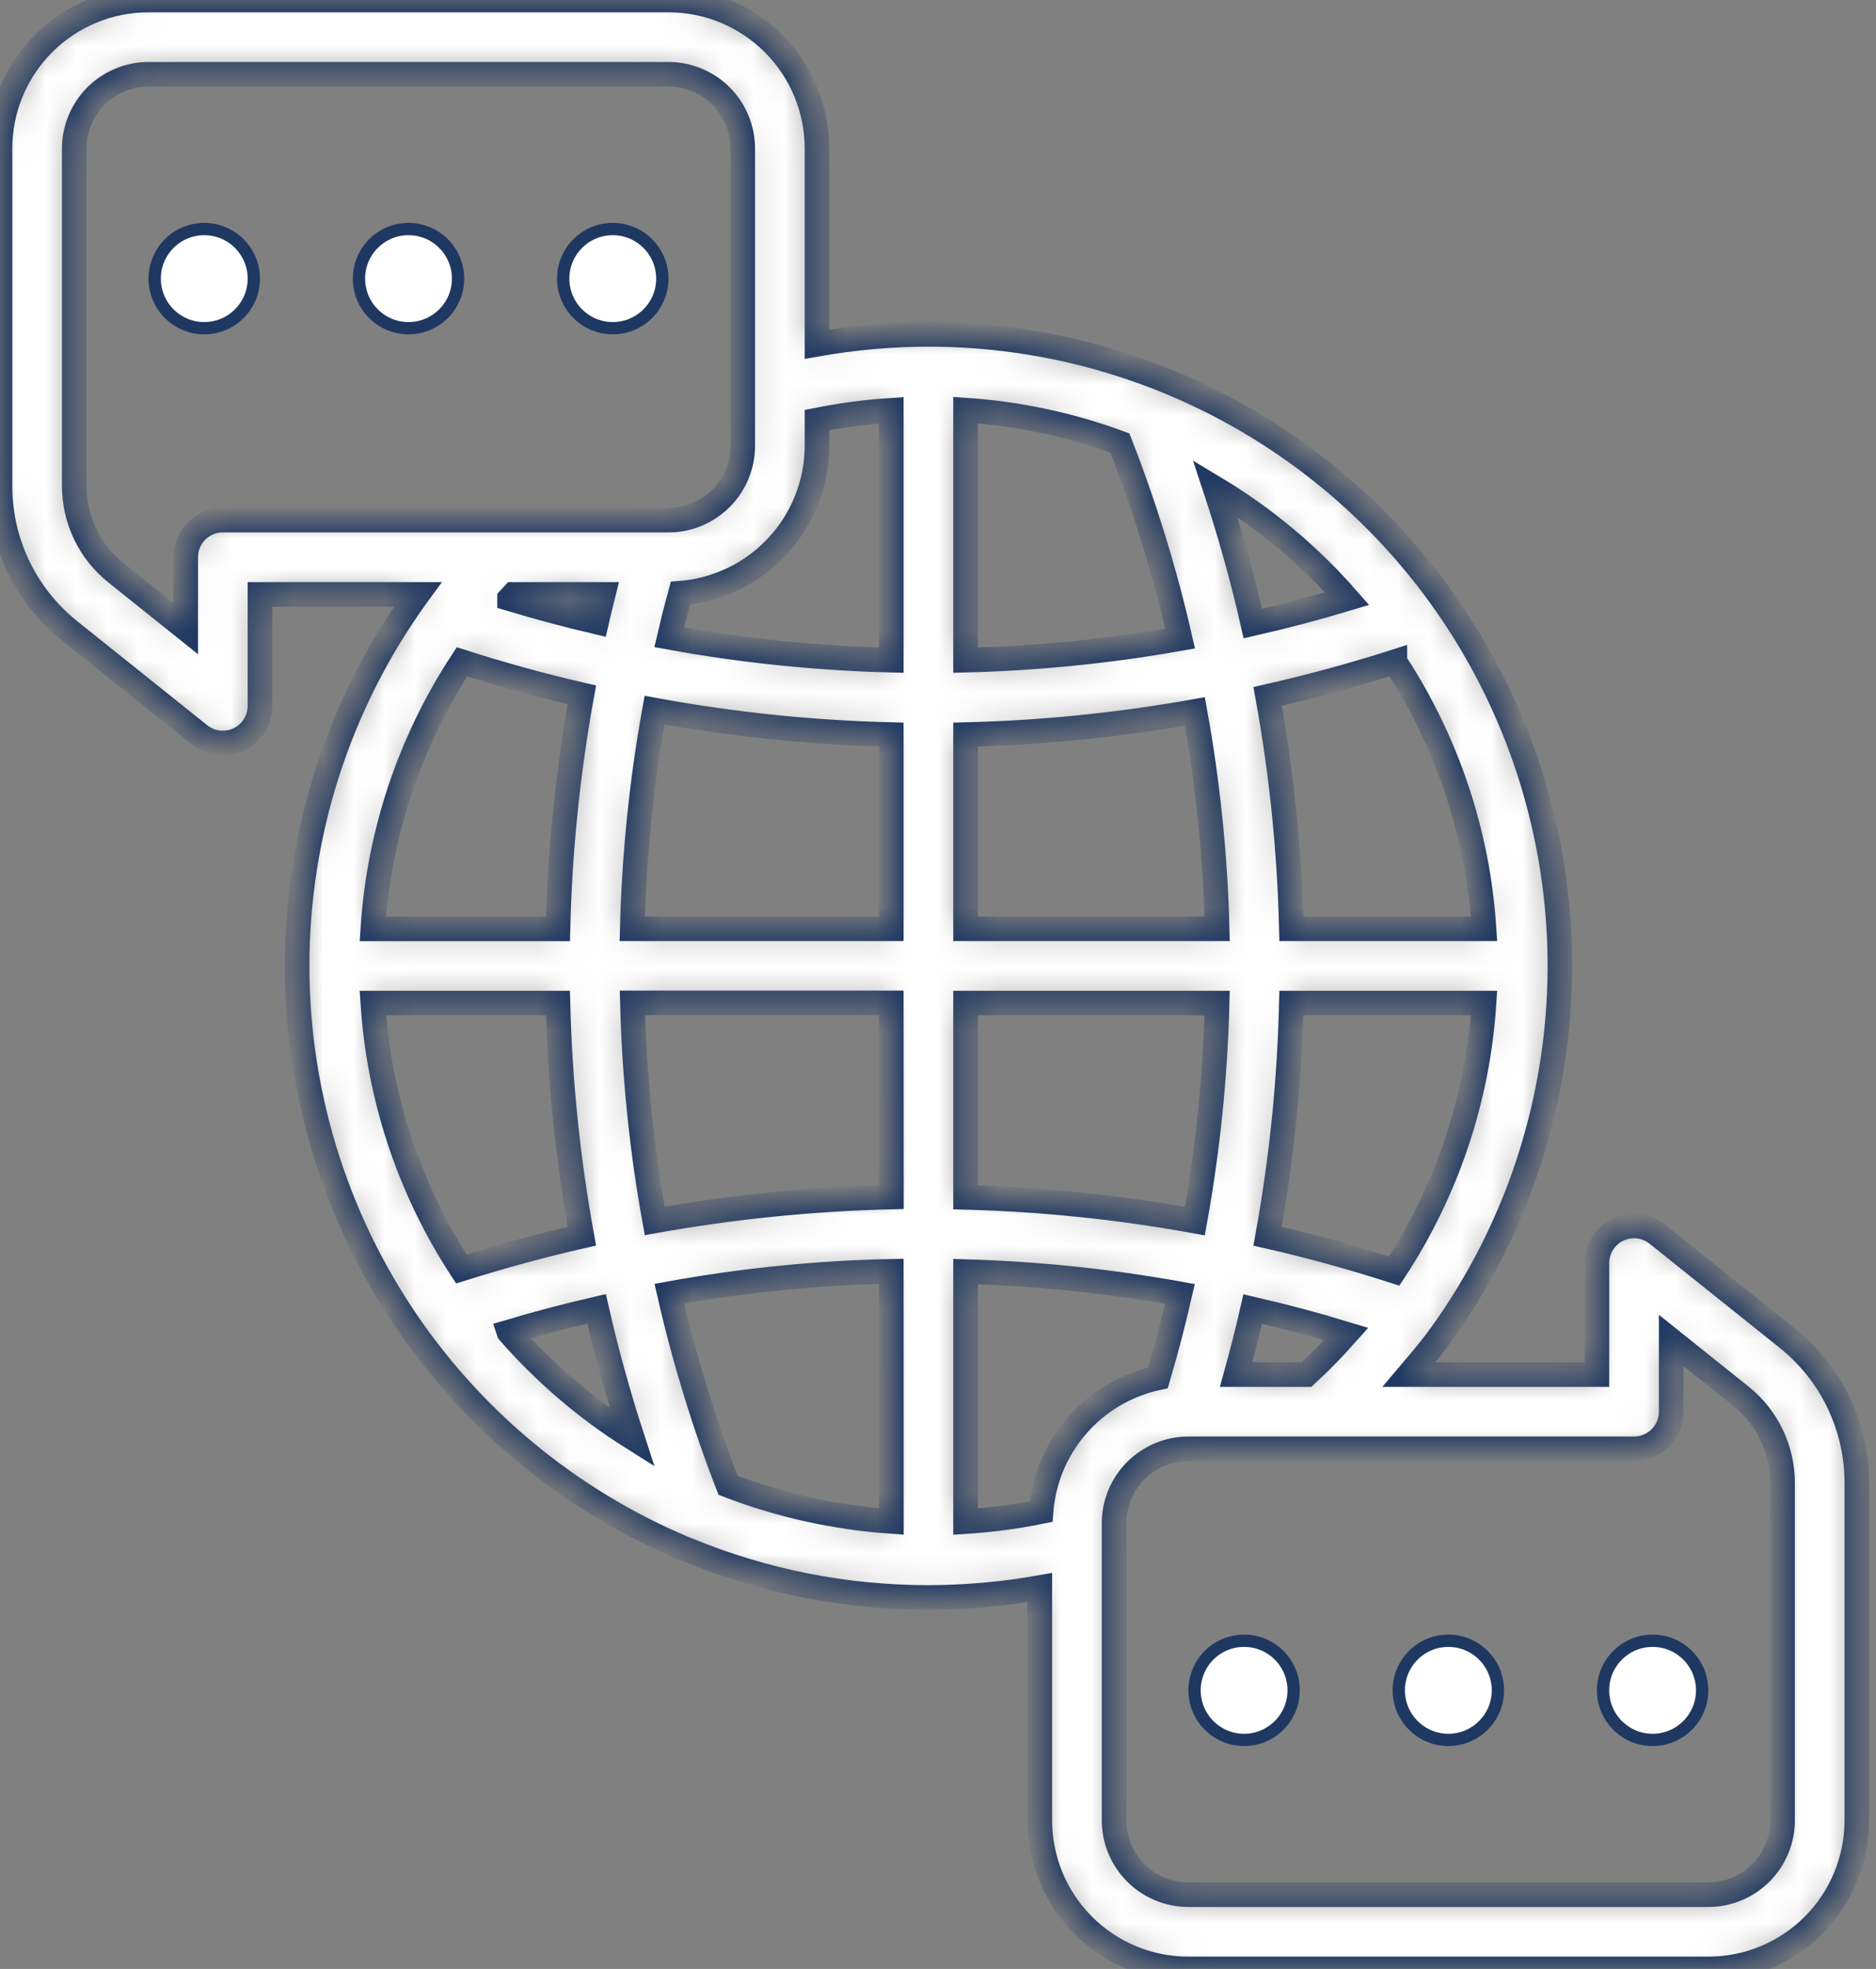 <svg width="61" height="64" viewBox="0 0 61 64" fill="none" xmlns="http://www.w3.org/2000/svg">
<rect x="0" y="0" width="61" height="64" fill="#808080" stroke="none"/>
<mask id="path-1-inside-1" fill="white">
<path d="M2.265 20.507L6.492 23.888C6.67 24.03 6.884 24.119 7.11 24.144C7.336 24.169 7.564 24.131 7.769 24.032C7.974 23.933 8.147 23.779 8.268 23.586C8.389 23.394 8.453 23.171 8.453 22.943V19.321H13.585C13.569 19.343 13.551 19.363 13.535 19.386C11.02 22.877 9.665 27.07 9.661 31.373C9.656 35.676 11.002 39.871 13.51 43.368C15.73 46.459 18.763 48.874 22.272 50.345C22.305 50.359 22.338 50.371 22.37 50.381C24.85 51.403 27.506 51.927 30.189 51.925C31.403 51.923 32.615 51.816 33.811 51.603V59.17C33.811 60.451 34.32 61.679 35.226 62.585C36.132 63.491 37.361 64 38.642 64H55.547C56.828 64 58.057 63.491 58.963 62.585C59.868 61.679 60.377 60.451 60.377 59.17V48.209C60.379 47.303 60.176 46.408 59.784 45.592C59.392 44.776 58.82 44.058 58.112 43.493L53.886 40.112C53.708 39.97 53.494 39.882 53.268 39.856C53.042 39.831 52.813 39.869 52.608 39.968C52.403 40.067 52.23 40.221 52.109 40.414C51.989 40.606 51.924 40.829 51.925 41.057V44.679H45.811C46.146 44.284 46.486 43.893 46.79 43.472L46.804 43.454L46.818 43.439C49.038 40.375 50.367 36.757 50.66 32.984C50.953 29.212 50.197 25.432 48.476 22.062C46.756 18.692 44.137 15.863 40.91 13.887C37.683 11.912 33.972 10.867 30.189 10.868C28.974 10.869 27.762 10.977 26.566 11.189V4.83C26.566 3.549 26.057 2.321 25.151 1.415C24.245 0.509 23.017 0 21.736 0H4.83C3.549 0 2.321 0.509 1.415 1.415C0.509 2.321 1.26342e-05 3.549 1.26342e-05 4.83V15.791C-0.002 16.697 0.201 17.591 0.593 18.408C0.985 19.224 1.557 19.942 2.265 20.507ZM53.132 47.094C53.452 47.094 53.76 46.967 53.986 46.741C54.212 46.514 54.34 46.207 54.34 45.887V43.568L56.603 45.38C57.028 45.718 57.371 46.149 57.606 46.639C57.842 47.129 57.963 47.665 57.962 48.209V59.17C57.962 59.81 57.708 60.425 57.255 60.877C56.802 61.331 56.188 61.585 55.547 61.585H38.642C38.001 61.585 37.387 61.331 36.934 60.877C36.481 60.425 36.226 59.81 36.226 59.17V49.509C36.226 48.869 36.481 48.255 36.934 47.802C37.387 47.349 38.001 47.094 38.642 47.094H53.132ZM40.192 44.679C40.389 43.97 40.569 43.26 40.731 42.549C41.744 42.783 42.758 43.053 43.774 43.362C43.366 43.822 42.935 44.262 42.484 44.679H40.192ZM45.334 41.316C43.96 40.873 42.587 40.495 41.217 40.184C41.672 37.681 41.93 35.147 41.991 32.604H48.255C48.053 35.712 47.046 38.714 45.334 41.316ZM45.355 21.512C47.056 24.105 48.055 27.094 48.255 30.189H41.991C41.93 27.655 41.672 25.13 41.218 22.637C42.613 22.32 43.996 21.946 45.355 21.51V21.512ZM43.805 19.46C42.791 19.764 41.769 20.034 40.738 20.269C40.404 18.796 39.995 17.329 39.511 15.871C41.12 16.837 42.569 18.047 43.805 19.46ZM31.396 13.33C33.112 13.445 34.803 13.806 36.416 14.401C37.224 16.468 37.878 18.593 38.372 20.756C36.068 21.165 33.736 21.4 31.396 21.459V13.33ZM31.396 23.878C33.897 23.817 36.39 23.565 38.853 23.125C39.275 25.457 39.517 27.819 39.577 30.189H31.396V23.878ZM31.396 32.604H39.576C39.517 34.981 39.274 37.35 38.852 39.69C36.39 39.243 33.897 38.985 31.396 38.918V32.604ZM31.396 41.333C33.734 41.4 36.064 41.642 38.366 42.058C38.156 42.972 37.918 43.882 37.653 44.785C36.635 45.003 35.714 45.543 35.029 46.327C34.343 47.111 33.93 48.095 33.85 49.133C33.041 49.298 32.221 49.407 31.396 49.459V41.333ZM15.021 21.511C16.324 21.929 17.624 22.287 18.92 22.585C18.464 25.097 18.204 27.64 18.143 30.192H12.123C12.322 27.097 13.321 24.106 15.021 21.511ZM16.569 19.458L16.696 19.321H19.612C19.536 19.621 19.468 19.924 19.399 20.218C18.461 19.998 17.518 19.746 16.569 19.462V19.458ZM14.999 41.243C13.313 38.658 12.322 35.683 12.123 32.604H18.143C18.205 35.146 18.465 37.679 18.92 40.181C17.62 40.478 16.314 40.833 15.001 41.246L14.999 41.243ZM16.547 43.295C17.503 43.012 18.454 42.761 19.399 42.543C19.721 43.956 20.107 45.351 20.556 46.727C19.061 45.786 17.712 44.632 16.549 43.301L16.547 43.295ZM28.985 49.454C27.165 49.328 25.374 48.932 23.672 48.278C22.887 46.251 22.25 44.169 21.766 42.05C24.148 41.617 26.561 41.374 28.981 41.324L28.985 49.454ZM28.985 38.908C26.403 38.969 23.83 39.229 21.288 39.685C20.866 37.344 20.623 34.975 20.563 32.598H28.981L28.985 38.908ZM28.981 30.189H20.558C20.618 27.805 20.86 25.429 21.283 23.082C23.824 23.549 26.398 23.815 28.981 23.878V30.189ZM26.566 14.491V13.654C27.363 13.494 28.17 13.388 28.981 13.336V21.459C26.559 21.398 24.146 21.15 21.762 20.715C21.873 20.238 21.994 19.76 22.125 19.282C23.331 19.187 24.458 18.641 25.281 17.753C26.104 16.866 26.562 15.701 26.566 14.491ZM2.415 4.83C2.415 4.19 2.67 3.575 3.122 3.122C3.575 2.67 4.19 2.415 4.83 2.415H21.736C22.376 2.415 22.991 2.67 23.444 3.122C23.896 3.575 24.151 4.19 24.151 4.83V14.491C24.151 15.131 23.896 15.745 23.444 16.198C22.991 16.651 22.376 16.906 21.736 16.906H7.245C6.925 16.906 6.618 17.033 6.391 17.259C6.165 17.486 6.038 17.793 6.038 18.113V20.432L3.775 18.62C3.35 18.282 3.007 17.851 2.771 17.361C2.536 16.871 2.414 16.335 2.415 15.791V4.83Z"/>
</mask>
<path d="M2.265 20.507L6.492 23.888C6.67 24.03 6.884 24.119 7.11 24.144C7.336 24.169 7.564 24.131 7.769 24.032C7.974 23.933 8.147 23.779 8.268 23.586C8.389 23.394 8.453 23.171 8.453 22.943V19.321H13.585C13.569 19.343 13.551 19.363 13.535 19.386C11.02 22.877 9.665 27.07 9.661 31.373C9.656 35.676 11.002 39.871 13.51 43.368C15.73 46.459 18.763 48.874 22.272 50.345C22.305 50.359 22.338 50.371 22.37 50.381C24.85 51.403 27.506 51.927 30.189 51.925C31.403 51.923 32.615 51.816 33.811 51.603V59.17C33.811 60.451 34.32 61.679 35.226 62.585C36.132 63.491 37.361 64 38.642 64H55.547C56.828 64 58.057 63.491 58.963 62.585C59.868 61.679 60.377 60.451 60.377 59.17V48.209C60.379 47.303 60.176 46.408 59.784 45.592C59.392 44.776 58.82 44.058 58.112 43.493L53.886 40.112C53.708 39.97 53.494 39.882 53.268 39.856C53.042 39.831 52.813 39.869 52.608 39.968C52.403 40.067 52.23 40.221 52.109 40.414C51.989 40.606 51.924 40.829 51.925 41.057V44.679H45.811C46.146 44.284 46.486 43.893 46.79 43.472L46.804 43.454L46.818 43.439C49.038 40.375 50.367 36.757 50.66 32.984C50.953 29.212 50.197 25.432 48.476 22.062C46.756 18.692 44.137 15.863 40.91 13.887C37.683 11.912 33.972 10.867 30.189 10.868C28.974 10.869 27.762 10.977 26.566 11.189V4.83C26.566 3.549 26.057 2.321 25.151 1.415C24.245 0.509 23.017 0 21.736 0H4.83C3.549 0 2.321 0.509 1.415 1.415C0.509 2.321 1.26342e-05 3.549 1.26342e-05 4.83V15.791C-0.002 16.697 0.201 17.591 0.593 18.408C0.985 19.224 1.557 19.942 2.265 20.507ZM53.132 47.094C53.452 47.094 53.76 46.967 53.986 46.741C54.212 46.514 54.34 46.207 54.34 45.887V43.568L56.603 45.38C57.028 45.718 57.371 46.149 57.606 46.639C57.842 47.129 57.963 47.665 57.962 48.209V59.17C57.962 59.81 57.708 60.425 57.255 60.877C56.802 61.331 56.188 61.585 55.547 61.585H38.642C38.001 61.585 37.387 61.331 36.934 60.877C36.481 60.425 36.226 59.81 36.226 59.17V49.509C36.226 48.869 36.481 48.255 36.934 47.802C37.387 47.349 38.001 47.094 38.642 47.094H53.132ZM40.192 44.679C40.389 43.97 40.569 43.26 40.731 42.549C41.744 42.783 42.758 43.053 43.774 43.362C43.366 43.822 42.935 44.262 42.484 44.679H40.192ZM45.334 41.316C43.96 40.873 42.587 40.495 41.217 40.184C41.672 37.681 41.93 35.147 41.991 32.604H48.255C48.053 35.712 47.046 38.714 45.334 41.316ZM45.355 21.512C47.056 24.105 48.055 27.094 48.255 30.189H41.991C41.93 27.655 41.672 25.13 41.218 22.637C42.613 22.32 43.996 21.946 45.355 21.51V21.512ZM43.805 19.46C42.791 19.764 41.769 20.034 40.738 20.269C40.404 18.796 39.995 17.329 39.511 15.871C41.12 16.837 42.569 18.047 43.805 19.46ZM31.396 13.33C33.112 13.445 34.803 13.806 36.416 14.401C37.224 16.468 37.878 18.593 38.372 20.756C36.068 21.165 33.736 21.4 31.396 21.459V13.33ZM31.396 23.878C33.897 23.817 36.39 23.565 38.853 23.125C39.275 25.457 39.517 27.819 39.577 30.189H31.396V23.878ZM31.396 32.604H39.576C39.517 34.981 39.274 37.35 38.852 39.69C36.39 39.243 33.897 38.985 31.396 38.918V32.604ZM31.396 41.333C33.734 41.4 36.064 41.642 38.366 42.058C38.156 42.972 37.918 43.882 37.653 44.785C36.635 45.003 35.714 45.543 35.029 46.327C34.343 47.111 33.93 48.095 33.85 49.133C33.041 49.298 32.221 49.407 31.396 49.459V41.333ZM15.021 21.511C16.324 21.929 17.624 22.287 18.92 22.585C18.464 25.097 18.204 27.64 18.143 30.192H12.123C12.322 27.097 13.321 24.106 15.021 21.511ZM16.569 19.458L16.696 19.321H19.612C19.536 19.621 19.468 19.924 19.399 20.218C18.461 19.998 17.518 19.746 16.569 19.462V19.458ZM14.999 41.243C13.313 38.658 12.322 35.683 12.123 32.604H18.143C18.205 35.146 18.465 37.679 18.92 40.181C17.62 40.478 16.314 40.833 15.001 41.246L14.999 41.243ZM16.547 43.295C17.503 43.012 18.454 42.761 19.399 42.543C19.721 43.956 20.107 45.351 20.556 46.727C19.061 45.786 17.712 44.632 16.549 43.301L16.547 43.295ZM28.985 49.454C27.165 49.328 25.374 48.932 23.672 48.278C22.887 46.251 22.25 44.169 21.766 42.05C24.148 41.617 26.561 41.374 28.981 41.324L28.985 49.454ZM28.985 38.908C26.403 38.969 23.83 39.229 21.288 39.685C20.866 37.344 20.623 34.975 20.563 32.598H28.981L28.985 38.908ZM28.981 30.189H20.558C20.618 27.805 20.86 25.429 21.283 23.082C23.824 23.549 26.398 23.815 28.981 23.878V30.189ZM26.566 14.491V13.654C27.363 13.494 28.17 13.388 28.981 13.336V21.459C26.559 21.398 24.146 21.15 21.762 20.715C21.873 20.238 21.994 19.76 22.125 19.282C23.331 19.187 24.458 18.641 25.281 17.753C26.104 16.866 26.562 15.701 26.566 14.491ZM2.415 4.83C2.415 4.19 2.67 3.575 3.122 3.122C3.575 2.67 4.19 2.415 4.83 2.415H21.736C22.376 2.415 22.991 2.67 23.444 3.122C23.896 3.575 24.151 4.19 24.151 4.83V14.491C24.151 15.131 23.896 15.745 23.444 16.198C22.991 16.651 22.376 16.906 21.736 16.906H7.245C6.925 16.906 6.618 17.033 6.391 17.259C6.165 17.486 6.038 17.793 6.038 18.113V20.432L3.775 18.62C3.35 18.282 3.007 17.851 2.771 17.361C2.536 16.871 2.414 16.335 2.415 15.791V4.83Z" fill="white" stroke="#1F3862" stroke-width="0.8" mask="url(#path-1-inside-1)"/>
<path d="M14.894 9.057C14.894 9.946 14.173 10.668 13.283 10.668C12.393 10.668 11.672 9.946 11.672 9.057C11.672 8.167 12.393 7.445 13.283 7.445C14.173 7.445 14.894 8.167 14.894 9.057Z" fill="white" stroke="#1F3862" stroke-width="0.4"/>
<path d="M21.536 9.057C21.536 9.946 20.814 10.668 19.925 10.668C19.035 10.668 18.313 9.946 18.313 9.057C18.313 8.167 19.035 7.445 19.925 7.445C20.814 7.445 21.536 8.167 21.536 9.057Z" fill="white" stroke="#1F3862" stroke-width="0.4"/>
<path d="M8.253 9.057C8.253 9.946 7.531 10.668 6.641 10.668C5.751 10.668 5.03 9.946 5.03 9.057C5.03 8.167 5.751 7.445 6.641 7.445C7.531 7.445 8.253 8.167 8.253 9.057Z" fill="white" stroke="#1F3862" stroke-width="0.4"/>
<path d="M48.706 54.943C48.706 55.833 47.984 56.555 47.094 56.555C46.205 56.555 45.483 55.833 45.483 54.943C45.483 54.053 46.205 53.332 47.094 53.332C47.984 53.332 48.706 54.053 48.706 54.943Z" fill="white" stroke="#1F3862" stroke-width="0.4"/>
<path d="M55.347 54.943C55.347 55.833 54.626 56.555 53.736 56.555C52.846 56.555 52.125 55.833 52.125 54.943C52.125 54.053 52.846 53.332 53.736 53.332C54.626 53.332 55.347 54.053 55.347 54.943Z" fill="white" stroke="#1F3862" stroke-width="0.4"/>
<path d="M42.064 54.943C42.064 55.833 41.343 56.555 40.453 56.555C39.563 56.555 38.842 55.833 38.842 54.943C38.842 54.053 39.563 53.332 40.453 53.332C41.343 53.332 42.064 54.053 42.064 54.943Z" fill="white" stroke="#1F3862" stroke-width="0.4"/>
</svg>
